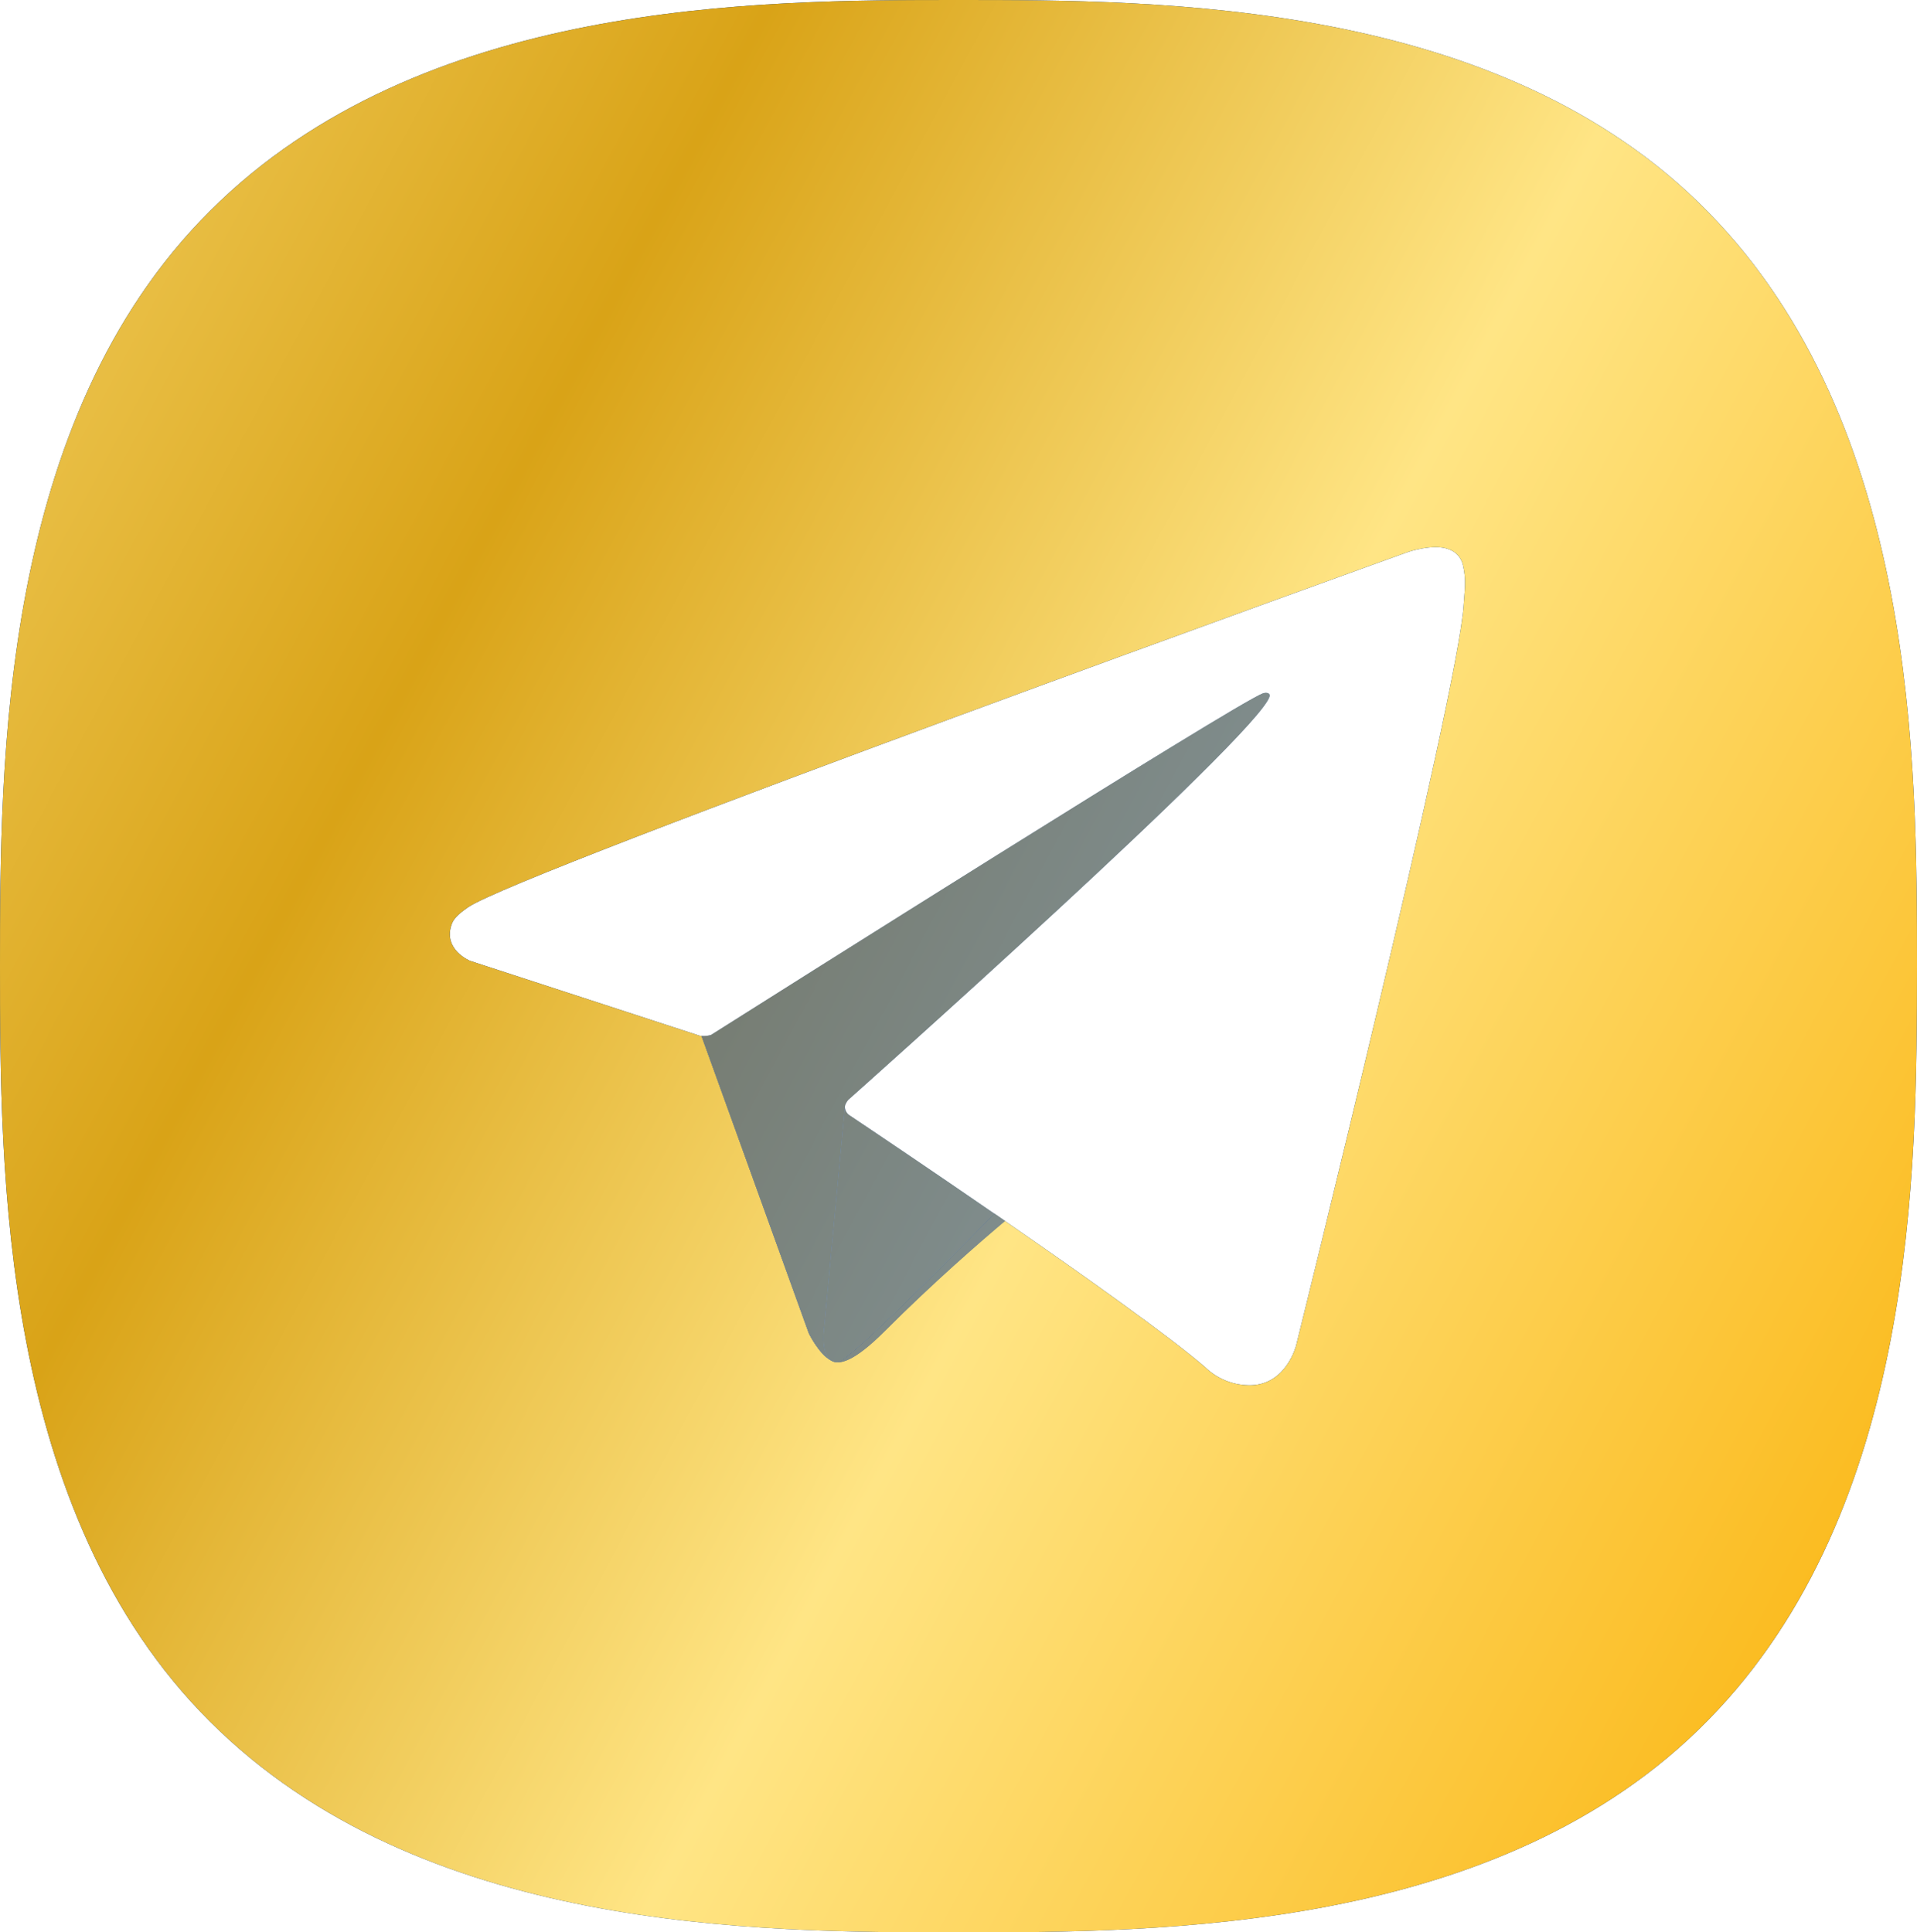 <svg width="122" height="123" viewBox="0 0 122 123" fill="none" xmlns="http://www.w3.org/2000/svg">
<path fill-rule="evenodd" clip-rule="evenodd" d="M13.37 109.589C26.819 123 48.205 123 60.99 123C73.883 123 95.464 123 108.698 109.5C121.974 95.978 121.99 74.433 122 61.538L122 61.49C122 48.61 122 27.038 108.698 13.48C95.474 -8.40874e-06 73.892 0 61 0C48.215 0 26.828 -1.59766e-05 13.38 13.411C8.4006e-06 26.743 0 48.502 0 61.5C0 74.498 -8.4006e-07 96.257 13.37 109.589ZM63.283 77.253C63.507 77.407 63.733 77.563 63.959 77.719C68.975 81.186 74.374 85.022 76.703 87.027C77.093 87.406 77.556 87.703 78.063 87.899C78.57 88.095 79.112 88.188 79.655 88.17C81.867 88.087 82.484 85.655 82.484 85.655C82.484 85.655 92.801 44.1 93.145 38.533C93.159 38.322 93.174 38.14 93.187 37.975C93.209 37.714 93.227 37.495 93.23 37.265C93.248 36.831 93.205 36.398 93.103 35.976C93.051 35.737 92.937 35.516 92.772 35.336C92.607 35.156 92.397 35.023 92.164 34.951C91.221 34.593 89.623 35.132 89.623 35.132C89.623 35.132 33.019 55.496 29.786 57.752C29.088 58.236 28.855 58.518 28.74 58.849C28.178 60.455 29.922 61.163 29.922 61.163L44.512 65.921C44.556 65.929 44.6 65.935 44.644 65.939L51.477 84.871C51.477 84.871 52.118 86.2 52.894 86.599C53.03 86.669 53.171 86.71 53.313 86.71C53.88 86.71 59.135 81.476 63.283 77.253Z" fill="#003594"/>
<path fill-rule="evenodd" clip-rule="evenodd" d="M13.37 109.589C26.819 123 48.205 123 60.99 123C73.883 123 95.464 123 108.698 109.5C121.974 95.978 121.99 74.433 122 61.538L122 61.49C122 48.61 122 27.038 108.698 13.48C95.474 -8.40874e-06 73.892 0 61 0C48.215 0 26.828 -1.59766e-05 13.38 13.411C8.4006e-06 26.743 0 48.502 0 61.5C0 74.498 -8.4006e-07 96.257 13.37 109.589ZM63.283 77.253C63.507 77.407 63.733 77.563 63.959 77.719C68.975 81.186 74.374 85.022 76.703 87.027C77.093 87.406 77.556 87.703 78.063 87.899C78.57 88.095 79.112 88.188 79.655 88.17C81.867 88.087 82.484 85.655 82.484 85.655C82.484 85.655 92.801 44.1 93.145 38.533C93.159 38.322 93.174 38.14 93.187 37.975C93.209 37.714 93.227 37.495 93.23 37.265C93.248 36.831 93.205 36.398 93.103 35.976C93.051 35.737 92.937 35.516 92.772 35.336C92.607 35.156 92.397 35.023 92.164 34.951C91.221 34.593 89.623 35.132 89.623 35.132C89.623 35.132 33.019 55.496 29.786 57.752C29.088 58.236 28.855 58.518 28.74 58.849C28.178 60.455 29.922 61.163 29.922 61.163L44.512 65.921C44.556 65.929 44.6 65.935 44.644 65.939L51.477 84.871C51.477 84.871 52.118 86.2 52.894 86.599C53.03 86.669 53.171 86.71 53.313 86.71C53.88 86.71 59.135 81.476 63.283 77.253Z" fill="url(#paint0_linear_255_785)"/>
<path fill-rule="evenodd" clip-rule="evenodd" d="M63.283 77.253C59.135 81.476 53.88 86.71 53.313 86.71C53.171 86.71 53.03 86.669 52.894 86.599C52.244 86.172 52.427 84.745 52.427 84.745L53.789 70.26L53.816 70.277C53.879 70.129 53.985 70.008 53.985 70.008C53.985 70.008 80.103 46.769 80.798 44.33C80.852 44.141 80.649 44.048 80.376 44.13C78.644 44.768 48.663 63.719 45.265 65.867L45.264 65.868L45.263 65.868L45.261 65.87L45.26 65.87L45.249 65.877C45.053 65.936 44.847 65.957 44.644 65.939L51.477 84.871C51.477 84.871 52.118 86.2 52.894 86.599C53.389 86.924 54.371 86.667 56.29 84.745C59.413 81.619 62.441 78.997 63.959 77.719C63.733 77.563 63.507 77.407 63.283 77.253Z" fill="#003594"/>
<path fill-rule="evenodd" clip-rule="evenodd" d="M63.283 77.253C59.135 81.476 53.88 86.71 53.313 86.71C53.171 86.71 53.03 86.669 52.894 86.599C52.244 86.172 52.427 84.745 52.427 84.745L53.789 70.26L53.816 70.277C53.879 70.129 53.985 70.008 53.985 70.008C53.985 70.008 80.103 46.769 80.798 44.33C80.852 44.141 80.649 44.048 80.376 44.13C78.644 44.768 48.663 63.719 45.265 65.867L45.264 65.868L45.263 65.868L45.261 65.87L45.26 65.87L45.249 65.877C45.053 65.936 44.847 65.957 44.644 65.939L51.477 84.871C51.477 84.871 52.118 86.2 52.894 86.599C53.389 86.924 54.371 86.667 56.29 84.745C59.413 81.619 62.441 78.997 63.959 77.719C63.733 77.563 63.507 77.407 63.283 77.253Z" fill="url(#paint1_linear_255_785)" fill-opacity="0.5"/>
<path d="M53.789 70.26L52.427 84.745C52.427 84.745 52.244 86.172 52.894 86.599C53.03 86.669 53.171 86.71 53.313 86.71C53.88 86.71 59.135 81.476 63.283 77.253C59.213 74.447 55.504 71.955 54.049 70.981C53.974 70.93 53.911 70.863 53.864 70.786C53.817 70.708 53.788 70.622 53.777 70.532C53.76 70.449 53.782 70.358 53.816 70.277L53.789 70.26Z" fill="#003594"/>
<path d="M53.789 70.26L52.427 84.745C52.427 84.745 52.244 86.172 52.894 86.599C53.03 86.669 53.171 86.71 53.313 86.71C53.88 86.71 59.135 81.476 63.283 77.253C59.213 74.447 55.504 71.955 54.049 70.981C53.974 70.93 53.911 70.863 53.864 70.786C53.817 70.708 53.788 70.622 53.777 70.532C53.76 70.449 53.782 70.358 53.816 70.277L53.789 70.26Z" fill="url(#paint2_linear_255_785)" fill-opacity="0.5"/>
<defs>
<linearGradient id="paint0_linear_255_785" x1="-32.812" y1="12.565" x2="119.142" y2="93.949" gradientUnits="userSpaceOnUse">
<stop stop-color="#FFE585"/>
<stop offset="0.385" stop-color="#D9A317"/>
<stop offset="0.677" stop-color="#FFE585"/>
<stop offset="1" stop-color="#FBBC21"/>
</linearGradient>
<linearGradient id="paint1_linear_255_785" x1="-32.812" y1="12.565" x2="119.142" y2="93.949" gradientUnits="userSpaceOnUse">
<stop stop-color="#FFE585"/>
<stop offset="0.385" stop-color="#D9A317"/>
<stop offset="0.677" stop-color="#FFE585"/>
<stop offset="1" stop-color="#FBBC21"/>
</linearGradient>
<linearGradient id="paint2_linear_255_785" x1="-32.812" y1="12.565" x2="119.142" y2="93.949" gradientUnits="userSpaceOnUse">
<stop stop-color="#FFE585"/>
<stop offset="0.385" stop-color="#D9A317"/>
<stop offset="0.677" stop-color="#FFE585"/>
<stop offset="1" stop-color="#FBBC21"/>
</linearGradient>
</defs>
</svg>
